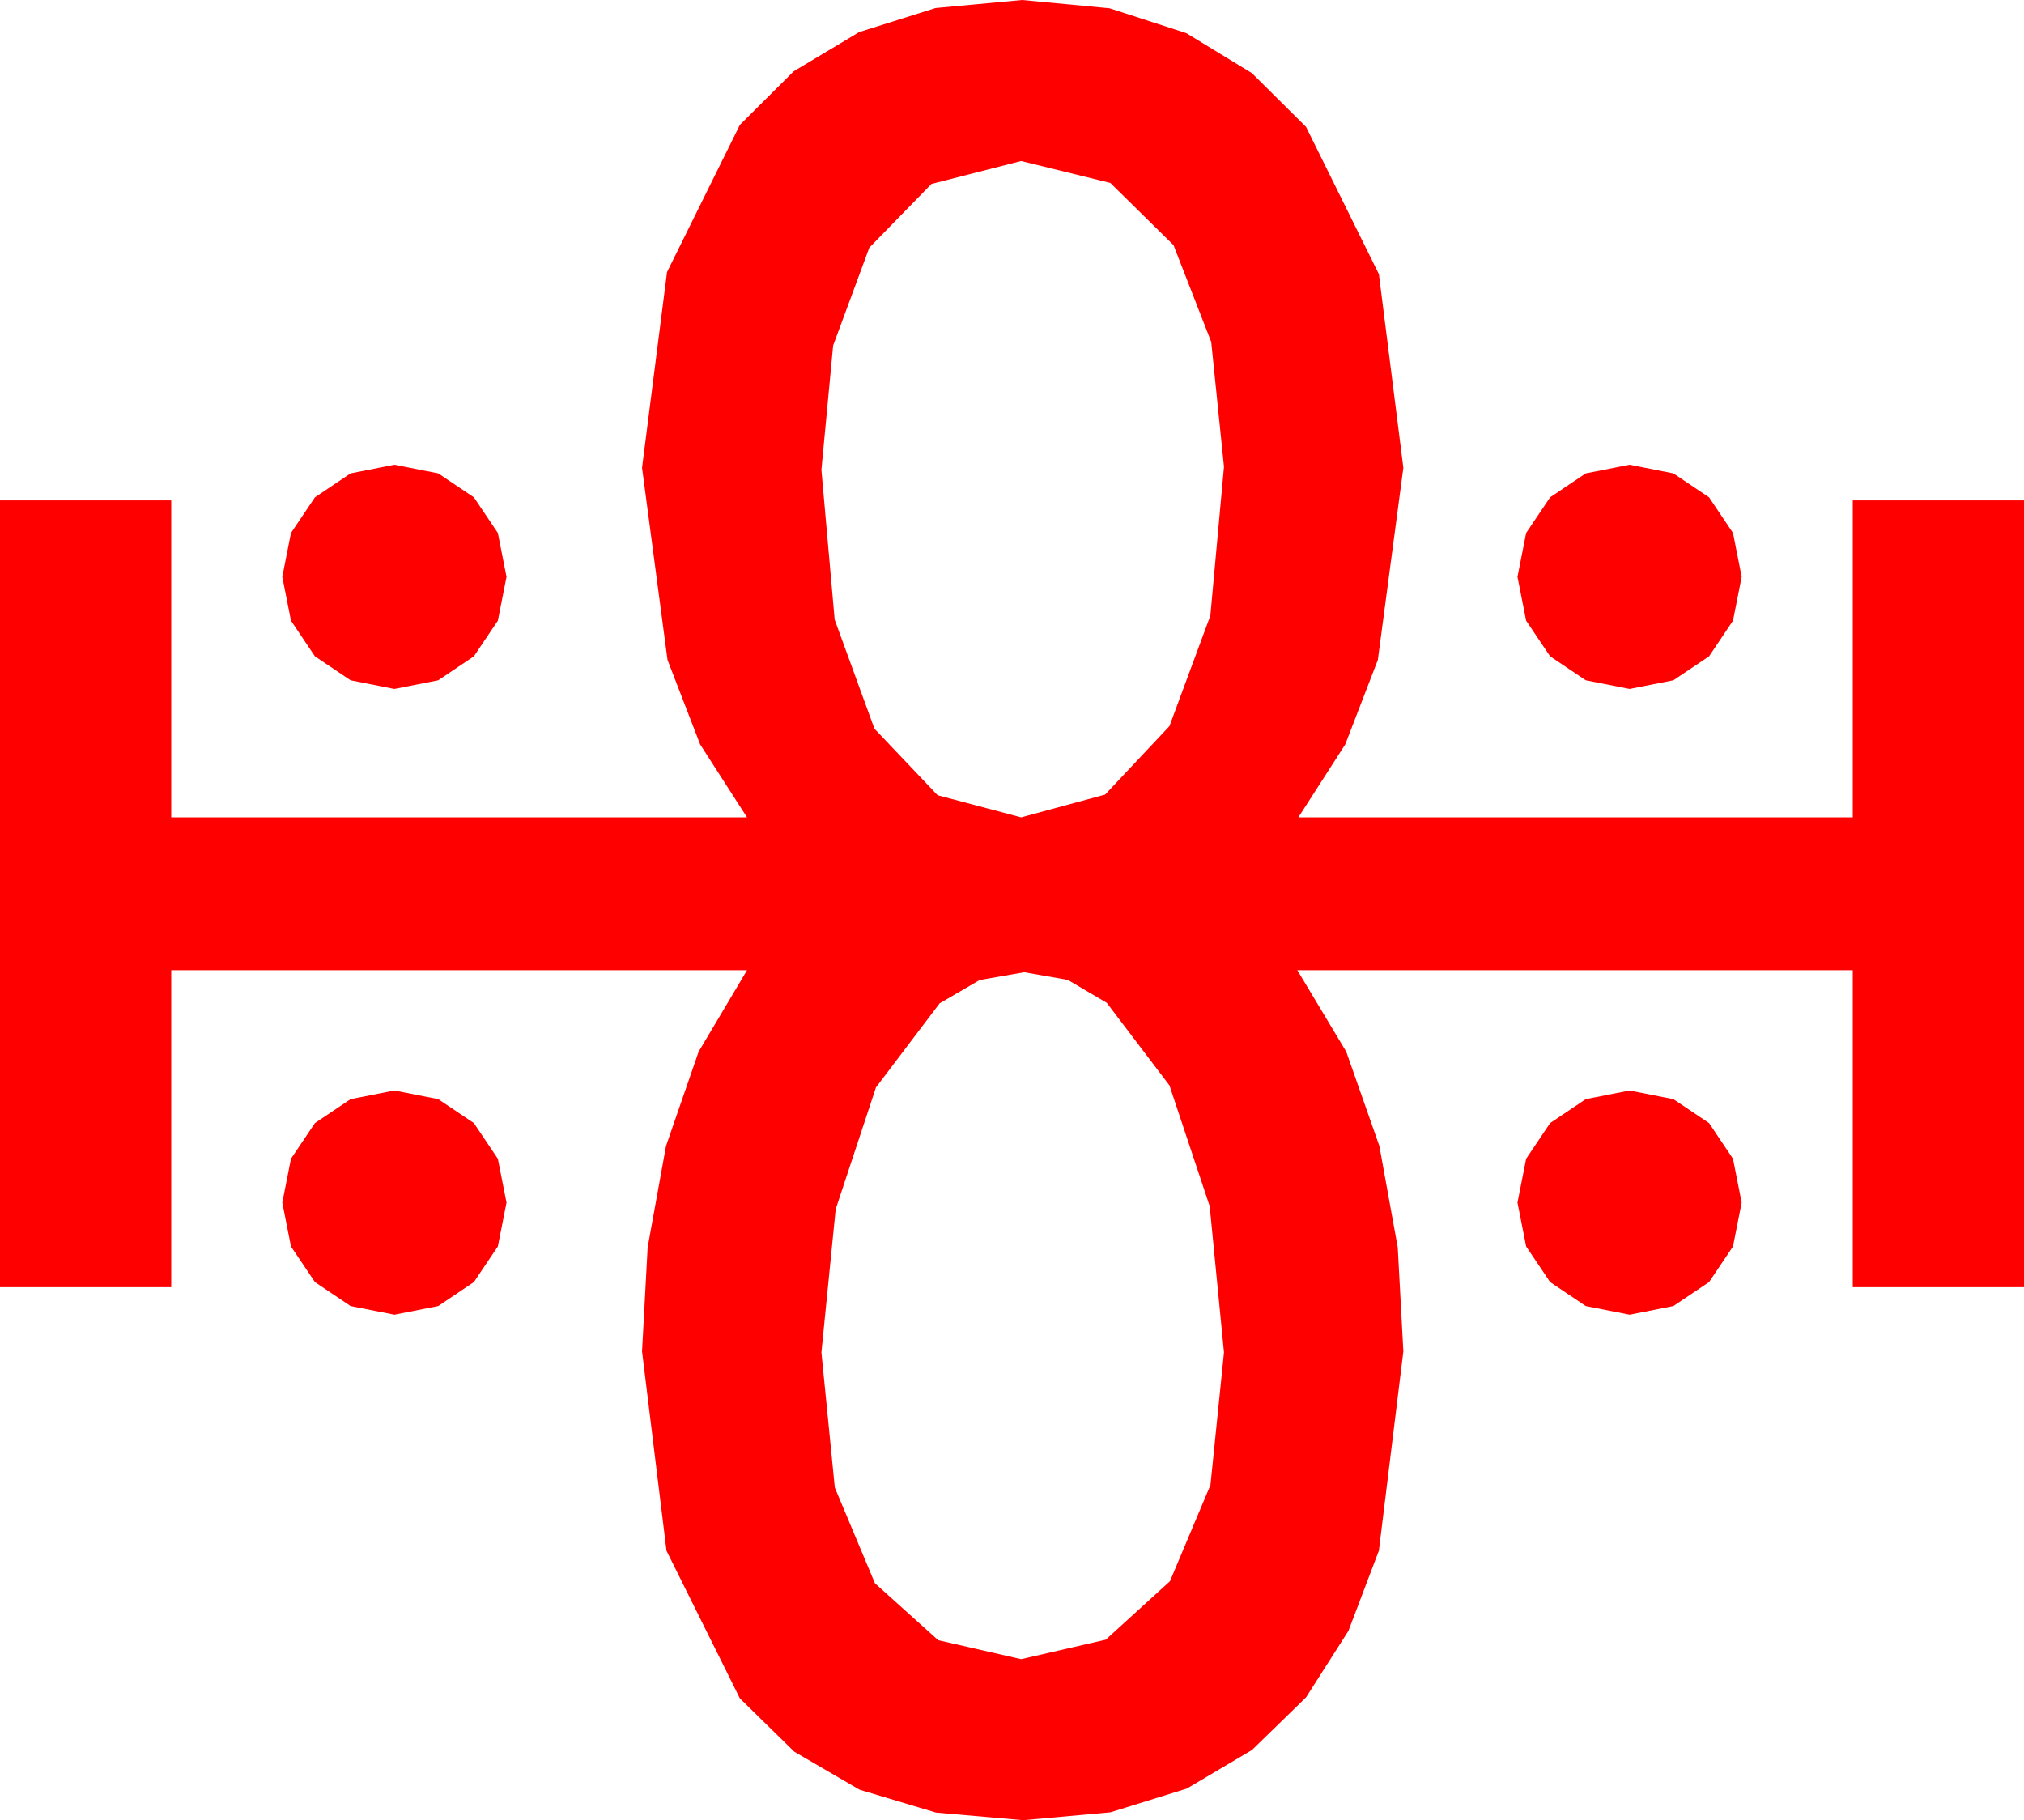 <?xml version="1.0" encoding="utf-8"?>
<!DOCTYPE svg PUBLIC "-//W3C//DTD SVG 1.1//EN" "http://www.w3.org/Graphics/SVG/1.1/DTD/svg11.dtd">
<svg width="58.184" height="52.324" xmlns="http://www.w3.org/2000/svg" xmlns:xlink="http://www.w3.org/1999/xlink" xmlns:xml="http://www.w3.org/XML/1998/namespace" version="1.1">
  <g>
    <g>
      <path style="fill:#FF0000;fill-opacity:1" d="M46.846,31.348L48.105,31.597 49.131,32.285 49.819,33.311 50.068,34.57 49.819,35.83 49.131,36.855 48.105,37.544 46.846,37.793 45.586,37.544 44.561,36.855 43.872,35.83 43.623,34.57 43.872,33.311 44.561,32.285 45.586,31.597 46.846,31.348z M11.338,31.348L12.598,31.597 13.623,32.285 14.312,33.311 14.561,34.57 14.312,35.83 13.623,36.855 12.598,37.544 11.338,37.793 10.078,37.544 9.053,36.855 8.364,35.83 8.115,34.57 8.364,33.311 9.053,32.285 10.078,31.597 11.338,31.348z M29.443,27.949L28.162,28.173 27.012,28.843 25.181,31.26 24.023,34.761 23.613,38.877 23.998,42.762 25.151,45.513 26.971,47.15 29.355,47.695 31.787,47.135 33.633,45.454 34.797,42.689 35.186,38.877 34.775,34.673 33.618,31.201 31.816,28.828 30.696,28.169 29.443,27.949z M46.846,13.359L48.105,13.608 49.131,14.297 49.819,15.322 50.068,16.582 49.819,17.842 49.131,18.867 48.105,19.556 46.846,19.805 45.586,19.556 44.561,18.867 43.872,17.842 43.623,16.582 43.872,15.322 44.561,14.297 45.586,13.608 46.846,13.359z M11.338,13.359L12.598,13.608 13.623,14.297 14.312,15.322 14.561,16.582 14.312,17.842 13.623,18.867 12.598,19.556 11.338,19.805 10.078,19.556 9.053,18.867 8.364,17.842 8.115,16.582 8.364,15.322 9.053,14.297 10.078,13.608 11.338,13.359z M29.355,4.629L26.777,5.288 24.99,7.119 23.95,9.932 23.613,13.506 23.994,17.812 25.137,20.947 26.953,22.859 29.355,23.496 31.769,22.841 33.618,20.874 34.794,17.699 35.186,13.418 34.819,9.829 33.735,7.046 31.919,5.259 29.355,4.629z M29.385,0L31.897,0.238 34.102,0.952 35.988,2.102 37.544,3.647 39.639,7.881 40.342,13.447 39.609,18.97 38.672,21.398 37.324,23.496 53.262,23.496 53.262,14.385 58.184,14.385 58.184,37.002 53.262,37.002 53.262,27.891 37.295,27.891 38.701,30.234 39.653,32.944 40.181,35.859 40.342,38.848 39.639,44.575 38.763,46.882 37.544,48.794 35.991,50.306 34.116,51.416 31.923,52.097 29.414,52.324 26.906,52.105 24.712,51.449 22.833,50.355 21.27,48.823 19.16,44.579 18.457,38.848 18.618,35.859 19.146,32.944 20.083,30.234 21.475,27.891 4.922,27.891 4.922,37.002 0,37.002 0,14.385 4.922,14.385 4.922,23.496 21.475,23.496 20.127,21.398 19.189,18.97 18.457,13.447 19.175,7.822 21.27,3.589 22.815,2.051 24.697,0.923 26.895,0.231 29.385,0z" />
    </g>
  </g>
</svg>